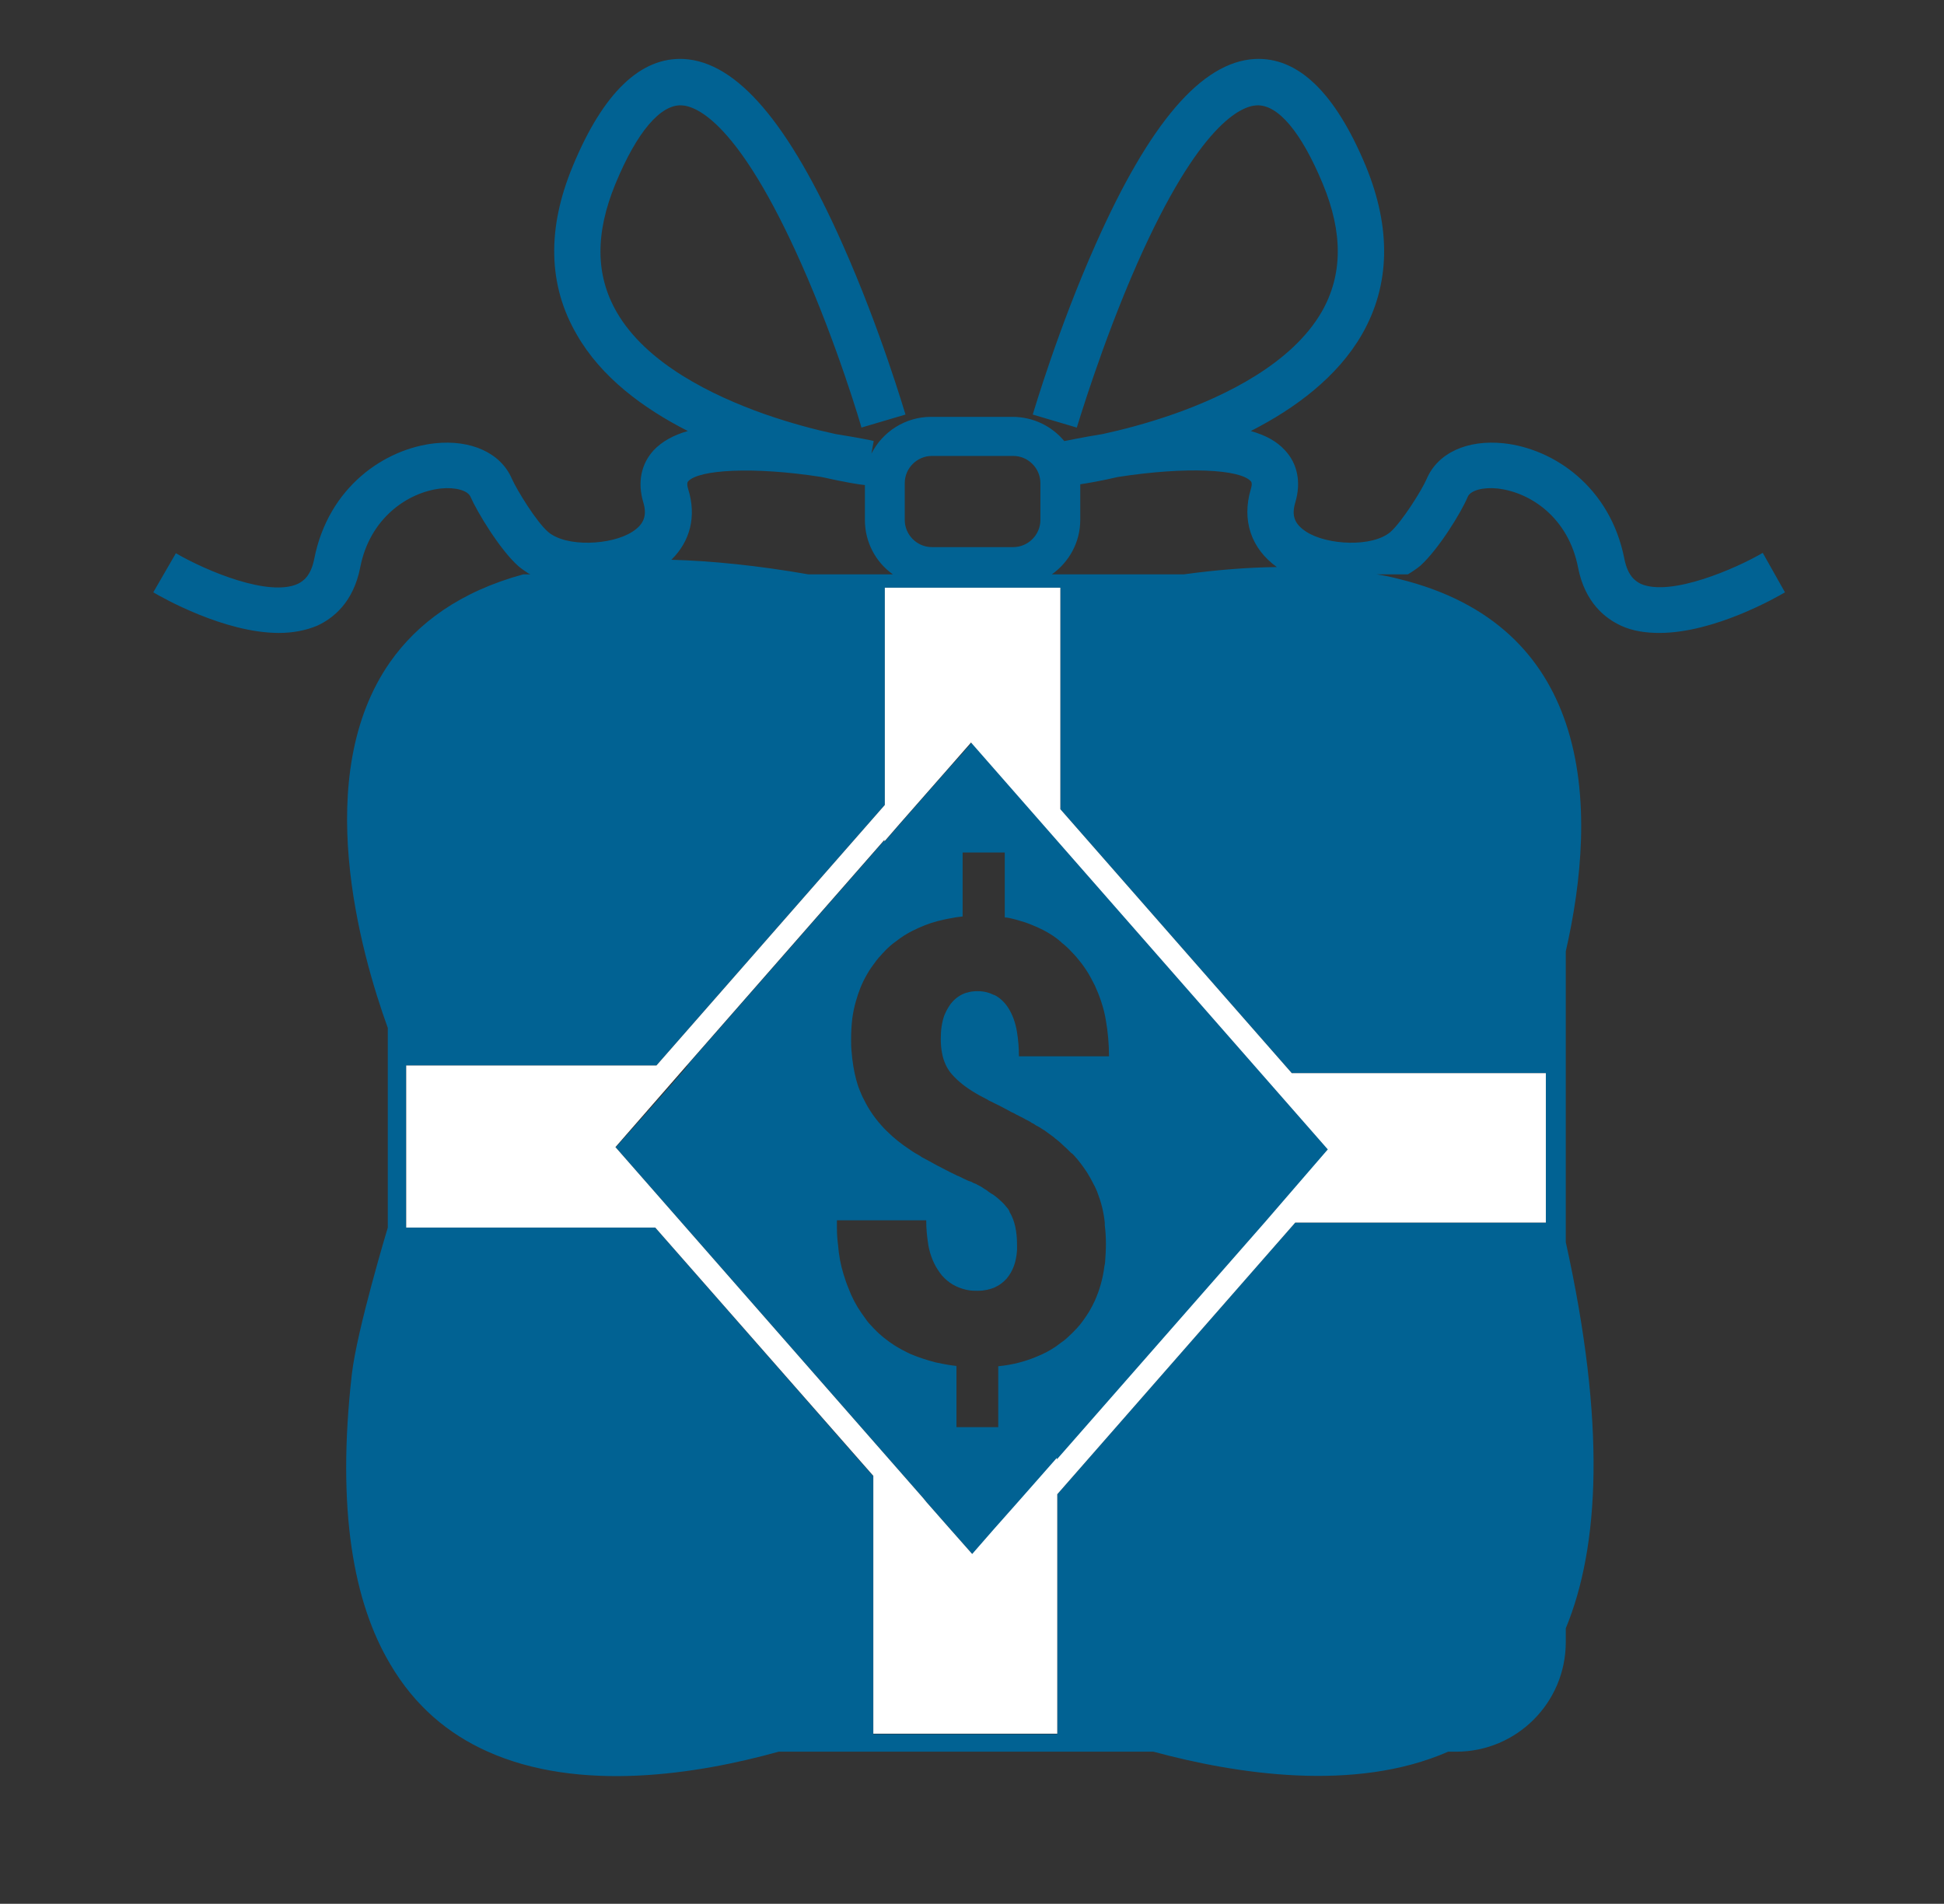 <?xml version="1.0" encoding="utf-8"?>
<!-- Generator: Adobe Illustrator 19.1.0, SVG Export Plug-In . SVG Version: 6.00 Build 0)  -->
<!DOCTYPE svg PUBLIC "-//W3C//DTD SVG 1.1//EN" "http://www.w3.org/Graphics/SVG/1.1/DTD/svg11.dtd">
<svg version="1.1" xmlns="http://www.w3.org/2000/svg" xmlns:xlink="http://www.w3.org/1999/xlink" x="0px" y="0px" width="507.3px"
	 height="496.9px" viewBox="0 0 507.3 496.9" style="enable-background:new 0 0 507.3 496.9;" xml:space="preserve">
<rect x="0" y="0" width="507.3" height="496.9" fill="#333333" stroke="none"/>
<style type="text/css">
	.st0{fill:#016293;}
	.st1{fill:#9CBDD8;}
	.st2{fill:#9BD7D8;}
	.st3{fill:#016293;stroke:#016293;stroke-width:2.041;stroke-miterlimit:10;}
	.st4{fill:#FFFFFF;}
	.st5{fill:#231F20;}
	.st6{fill:#FFFFFF;stroke:#016293;stroke-width:1.017;stroke-miterlimit:10;}
	.st7{fill:#FFFFFF;stroke:#016293;stroke-width:1.018;stroke-miterlimit:10;}
	.st8{fill:#FFFFFF;stroke:#016293;stroke-width:1.021;stroke-miterlimit:10;}
	.st9{fill:#016293;stroke:#FFFFFF;stroke-width:2;stroke-miterlimit:10;}
	.st10{fill:#016293;stroke:#FFFFFF;stroke-miterlimit:10;}
	.st11{fill:#FFFFFF;stroke:#016293;stroke-width:5.018;stroke-miterlimit:10;}
	.st12{fill:none;stroke:#016293;stroke-width:3;stroke-miterlimit:10;}
	.st13{fill:#FFFFFF;stroke:#016293;stroke-width:3;stroke-miterlimit:10;}
	.st14{fill:#FFFFFF;stroke:#231F20;stroke-miterlimit:10;}
	.st15{fill:none;stroke:#231F20;stroke-miterlimit:10;}
	.st16{display:none;}
	.st17{display:inline;fill:#F26F6A;}
	.st18{fill:none;stroke:#9CBDD8;stroke-width:5.882;stroke-miterlimit:10;}
	.st19{fill:#FFFFFF;stroke:#9CBDD8;stroke-width:5.882;stroke-miterlimit:10;}
	.st20{fill:#9CBDD8;stroke:#FFFFFF;stroke-width:5.882;stroke-miterlimit:10;}
	.st21{clip-path:url(#SVGID_2_);fill:#231F20;}
	.st22{clip-path:url(#SVGID_2_);fill:#046293;}
	.st23{clip-path:url(#SVGID_2_);fill:#9CBDD9;}
	.st24{clip-path:url(#SVGID_2_);fill:#9CD8D9;}
	.st25{clip-path:url(#SVGID_2_);fill:#FFFFFF;}
	.st26{clip-path:url(#SVGID_2_);}
	.st27{fill:#BDC4C9;}
	.st28{clip-path:url(#SVGID_2_);fill:none;stroke:#FFFFFF;stroke-width:0.809;stroke-miterlimit:10;}
	.st29{clip-path:url(#SVGID_2_);fill:none;stroke:#FFFFFF;stroke-width:0.453;stroke-miterlimit:10;}
	.st30{clip-path:url(#SVGID_2_);fill:none;stroke:#FFFFFF;stroke-width:0.535;stroke-miterlimit:10;}
	.st31{fill:#9CD8D9;}
	.st32{clip-path:url(#SVGID_4_);}
	.st33{clip-path:url(#SVGID_4_);fill:none;stroke:#231F20;stroke-width:0.689;stroke-miterlimit:10;}
	.st34{clip-path:url(#SVGID_4_);fill:none;stroke:#231F20;stroke-width:0.506;stroke-miterlimit:10;}
	.st35{fill:#066393;}
	.st36{fill:#9BD7D8;stroke:#016293;stroke-width:18.681;stroke-miterlimit:10;}
	.st37{fill:#076393;}
	.st38{fill:none;stroke:#076393;stroke-width:3.504;stroke-miterlimit:10;}
	.st39{fill:#FFFFFF;stroke:#076393;stroke-width:3.504;stroke-miterlimit:10;}
	.st40{fill:#076393;stroke:#FFFFFF;stroke-width:3.504;stroke-miterlimit:10;}
</style>
<g id="Layer_1">
</g>
<g id="Logo">
	<g>
		<g id="XMLID_4_">
			<g>
				<g>
					<path class="st4" d="M264.2,318.8L264.2,318.8L264.2,318.8C264.2,318.8,264.2,318.8,264.2,318.8z"/>
				</g>
			</g>
			<g>
				<g>
					<path class="st0" d="M263.4,344.9l0,0.2l-0.1-0.5C263.3,344.8,263.4,344.8,263.4,344.9z"/>
				</g>
			</g>
			<g>
				<g>
					<path class="st4" d="M257.6,315.6l-0.2-0.3c0.1,0,0.1,0.1,0.2,0.1v0L257.6,315.6z"/>
				</g>
			</g>
		</g>
	</g>
	<g>
		<path class="st0" d="M359.4,178.6c2,0.4,3.9,0.8,5.8,1.2c0.9-0.4,1.7-0.8,2.5-1.2H359.4z"/>
	</g>
	<g>
		<path class="st0" d="M138.4,178.6h-1.8c0.4-0.1,0.8-0.2,1.2-0.3C138.1,178.4,138.2,178.5,138.4,178.6z"/>
	</g>
	<g>
		<g>
			<g>
				<path class="st0" d="M281.9,135.7v-9.3c2-0.3,5.5-0.9,9.8-1.9c18-2.8,31.9-2,34.7,1.1c0.1,0.1,0.5,0.5,0,2.1
					c-2.4,8.1,0.1,15.5,6.8,20.3c-7.4,0.1-15.5,0.7-24.2,1.9h-34.5C279,146.7,281.9,141.5,281.9,135.7z M236.1,126.1
					c0-3.9,3.2-7.1,7.1-7.1h21.2c3.9,0,7.1,3.2,7.1,7.1v9.6c0,3.9-3.2,7.1-7.1,7.1h-21.2c-3.9,0-7.1-3.2-7.1-7.1V126.1z
					 M179.6,127.7c-0.5-1.6-0.1-2,0-2.1c2.8-3,16.8-3.9,34.8-1.1c5.8,1.3,9.9,2,11.3,2.1v9.1c0,5.9,2.9,11.1,7.3,14.2h-22.1
					c-13.2-2.3-25.1-3.5-35.7-3.8C180.1,141.3,181.8,134.8,179.6,127.7z M253.5,193.9l-5.7,6.5l-5.8,6.6l-7.2,8.2l-3.9,4.5v-0.4
					l-51.6,58.9h0.2l-4.6,5.3l-9.9,11.2l-4.3,4.8l80.3,91.6l0.9,1.1l5.8,6.6l6.1,6.9l5.5-6.3l7-7.9l9.6-10.9v0.4l54.2-61.8h-0.1
					l2.8-3.2l5.3-6l7.3-8.3l1.3-1.5L253.5,193.9z M289.3,275.7h-23.5c0-2.4-0.2-4.5-0.5-6.4c-0.4-2.5-1.2-4.6-2.2-6.2
					c-1-1.6-2.2-2.7-3.6-3.4c0,0-0.1,0-0.1,0c-1.2-0.6-2.6-1-4.2-1c-1.1,0-2,0.1-2.9,0.4c-0.1,0-0.1,0-0.1,0c-1.6,0.5-3,1.5-4.1,2.9
					c-0.5,0.7-1,1.5-1.4,2.4c-0.1,0.2-0.2,0.5-0.3,0.7c-0.6,1.7-0.9,3.7-0.9,6c0,1.3,0.1,2.5,0.3,3.6c0.4,2.3,1.3,4.2,2.6,5.7
					c1.5,1.7,3.6,3.4,6.4,5v0c0.8,0.5,1.7,0.9,2.6,1.4c0.1,0,0.1,0.1,0.2,0.1v0c0,0,0.1,0,0.1,0.1c0.5,0.3,1.1,0.5,1.6,0.8
					c0.8,0.4,1.5,0.7,2.2,1.1c0.5,0.3,1,0.5,1.5,0.8c0.4,0.2,0.7,0.4,1.1,0.6c0,0,0,0,0.1,0c0.3,0.2,0.6,0.3,0.9,0.5
					c0.1,0.1,0.3,0.1,0.4,0.2c0.3,0.1,0.5,0.3,0.8,0.4c0.1,0.1,0.3,0.1,0.4,0.2c0.3,0.2,0.6,0.3,0.9,0.5c0.1,0.1,0.3,0.1,0.4,0.2
					c0.4,0.2,0.8,0.4,1.2,0.7v0c0.1,0.1,0.3,0.1,0.4,0.2c0.1,0.1,0.2,0.1,0.3,0.2c0.1,0.1,0.2,0.1,0.3,0.2v0
					c0.4,0.2,0.7,0.4,1.1,0.6c0.2,0.1,0.4,0.3,0.6,0.4c0.4,0.2,0.8,0.5,1.2,0.8c0.5,0.4,1,0.7,1.5,1.1c0.2,0.1,0.4,0.3,0.6,0.5
					c0.7,0.5,1.4,1.1,2,1.7c0.7,0.6,1.4,1.3,2.1,2c0.1,0.1,0.2,0.2,0.4,0.3c0.2,0.2,0.4,0.4,0.6,0.6c1.2,1.3,2.3,2.8,3.3,4.3
					c0.7,1.1,1.3,2.2,1.9,3.4c0.3,0.5,0.5,1.1,0.8,1.7l0.1,0.3c0.9,2.3,1.6,4.9,1.9,7.8c0,0,0,0.1,0,0.1c0,0.2,0,0.4,0,0.6
					c0.2,1.5,0.3,3.2,0.3,4.9c0,1.5-0.1,3.1-0.2,4.5c0,0.4-0.1,0.9-0.2,1.3c-0.4,3.3-1.3,6.3-2.5,9c-0.4,0.9-0.9,1.8-1.4,2.7
					c-1,1.6-2,3.1-3.3,4.5c-0.6,0.6-1.1,1.2-1.8,1.8c-0.7,0.7-1.5,1.4-2.4,2c-0.4,0.3-0.8,0.6-1.2,0.9c-1.6,1.1-3.3,2-5.1,2.7
					c-1.4,0.6-2.9,1.1-4.4,1.5c-1.8,0.5-3.7,0.8-5.6,1v15.9h-11v-16c-0.3,0-0.6-0.1-0.9-0.1c-1.5-0.2-3-0.5-4.4-0.8
					c-2.3-0.6-4.5-1.3-6.6-2.2c-1.5-0.7-2.8-1.4-4.1-2.2c-2-1.3-3.8-2.7-5.4-4.4c-0.1-0.1-0.2-0.2-0.3-0.3c-0.5-0.6-1.1-1.1-1.6-1.8
					c-0.5-0.7-1-1.4-1.5-2.1c-1.4-2-2.5-4.1-3.4-6.5c-0.5-1.2-0.9-2.4-1.3-3.7c-0.7-2.3-1.2-4.8-1.4-7.5c-0.2-1.5-0.3-3-0.3-4.5
					c0,0,0,0,0,0c0-0.7,0-1.4,0-2h23.4c0,2.3,0.2,4.3,0.5,6.2c0,0,0,0.1,0,0.1c0.5,3,1.6,5.5,3,7.4c0.1,0.1,0.2,0.3,0.3,0.4
					c0.1,0.1,0.2,0.3,0.3,0.4c0,0,0,0,0,0c1.6,1.8,3.6,3,6.1,3.6c0.2,0,0.4,0.1,0.5,0.1c0.9,0.2,1.8,0.2,2.7,0.2
					c1.5,0,2.9-0.3,4.2-0.8c0.1-0.1,0.3-0.1,0.4-0.2c1.1-0.5,2.1-1.3,2.9-2.2c1.6-1.9,2.5-4.3,2.7-7.4c0,0,0,0,0,0
					c0-0.5,0-0.9,0-1.4c0-3.5-0.6-6.3-1.9-8.5l0,0.2l-0.1-0.5c0,0,0,0,0,0c-0.2-0.4-0.4-0.7-0.7-1c-0.4-0.5-0.9-1.1-1.5-1.6
					c-0.5-0.5-1.1-1-1.8-1.5c-0.1-0.1-0.3-0.2-0.5-0.3c-0.5-0.3-0.9-0.6-1.4-1c-0.4-0.2-0.7-0.4-1.1-0.7c-0.3-0.2-0.7-0.4-1.1-0.6
					c-0.3-0.2-0.7-0.4-1.1-0.5c-0.3-0.2-0.7-0.4-1.1-0.5c-0.1,0-0.2-0.1-0.3-0.1c-0.9-0.4-1.7-0.8-2.5-1.2c-0.2-0.1-0.4-0.1-0.5-0.2
					c-1-0.5-1.9-0.9-2.8-1.4c-0.1,0-0.2-0.1-0.2-0.1h0c-1.6-0.8-3.1-1.6-4.5-2.4c-0.6-0.3-1.1-0.6-1.7-0.9c-0.1-0.1-0.3-0.2-0.4-0.3
					c-0.9-0.5-1.8-1-2.6-1.6h0c-2.3-1.5-4.3-3.1-6.1-4.9c0,0,0,0,0,0c-0.1-0.1-0.3-0.3-0.4-0.4l-0.3-0.3c-2.2-2.3-4-4.8-5.4-7.7
					c-0.4-0.7-0.7-1.5-1-2.2l0,0c-0.8-1.9-1.3-4-1.7-6.3c-0.1-0.7-0.2-1.4-0.3-2.1c-0.1-0.7-0.1-1.4-0.2-2.1c-0.1-1-0.1-2-0.1-3
					c0-1.8,0.1-3.6,0.3-5.3c0.2-1.5,0.5-3,0.9-4.4c0.7-2.5,1.6-4.9,2.9-7.1c0.7-1.3,1.6-2.5,2.5-3.7c0.4-0.5,0.8-1,1.3-1.5
					c0.3-0.4,0.7-0.7,1-1.1c0.9-0.9,1.8-1.7,2.8-2.4c1.4-1.1,2.8-2,4.4-2.8v0c2-1,4.2-1.9,6.5-2.5c1.2-0.3,2.5-0.6,3.8-0.8
					c0.9-0.2,1.8-0.3,2.7-0.4v-16.7h11.1v17c1.5,0.2,2.9,0.6,4.2,1c1.5,0.4,2.9,1,4.3,1.6c2.2,1,4.3,2.2,6.1,3.8
					c0.1,0,0.1,0.1,0.2,0.2c0.9,0.7,1.8,1.5,2.7,2.5c0.9,0.9,1.7,1.9,2.5,2.9c0.9,1.2,1.7,2.4,2.4,3.7c0.4,0.7,0.7,1.4,1.1,2.1
					c1.2,2.6,2.2,5.5,2.8,8.5c0.1,0.4,0.1,0.7,0.2,1.1c0.5,2.9,0.8,6,0.8,9.2V275.7z M253.5,193.9l-5.7,6.5l-5.8,6.6l-7.2,8.2
					l-3.9,4.5v-0.4l-51.6,58.9h0.2l-4.6,5.3l-9.9,11.2l-4.3,4.8l80.3,91.6l0.9,1.1l5.8,6.6l6.1,6.9l5.5-6.3l7-7.9l9.6-10.9v0.4
					l54.2-61.8h-0.1l2.8-3.2l5.3-6l7.3-8.3l1.3-1.5L253.5,193.9z M289.3,275.7h-23.5c0-2.4-0.2-4.5-0.5-6.4
					c-0.4-2.5-1.2-4.6-2.2-6.2c-1-1.6-2.2-2.7-3.6-3.4c0,0-0.1,0-0.1,0c-1.2-0.6-2.6-1-4.2-1c-1.1,0-2,0.1-2.9,0.4
					c-0.1,0-0.1,0-0.1,0c-1.6,0.5-3,1.5-4.1,2.9c-0.5,0.7-1,1.5-1.4,2.4c-0.1,0.2-0.2,0.5-0.3,0.7c-0.6,1.7-0.9,3.7-0.9,6
					c0,1.3,0.1,2.5,0.3,3.6c0.4,2.3,1.3,4.2,2.6,5.7c1.5,1.7,3.6,3.4,6.4,5v0c0.8,0.5,1.7,0.9,2.6,1.4c0.1,0,0.1,0.1,0.2,0.1v0
					c0,0,0.1,0,0.1,0.1c0.5,0.3,1.1,0.5,1.6,0.8c0.8,0.4,1.5,0.7,2.2,1.1c0.5,0.3,1,0.5,1.5,0.8c0.4,0.2,0.7,0.4,1.1,0.6
					c0,0,0,0,0.1,0c0.3,0.2,0.6,0.3,0.9,0.5c0.1,0.1,0.3,0.1,0.4,0.2c0.3,0.1,0.5,0.3,0.8,0.4c0.1,0.1,0.3,0.1,0.4,0.2
					c0.3,0.2,0.6,0.3,0.9,0.5c0.1,0.1,0.3,0.1,0.4,0.2c0.4,0.2,0.8,0.4,1.2,0.7v0c0.1,0.1,0.3,0.1,0.4,0.2c0.1,0.1,0.2,0.1,0.3,0.2
					c0.1,0.1,0.2,0.1,0.3,0.2v0c0.4,0.2,0.7,0.4,1.1,0.6c0.2,0.1,0.4,0.3,0.6,0.4c0.4,0.2,0.8,0.5,1.2,0.8c0.5,0.4,1,0.7,1.5,1.1
					c0.2,0.1,0.4,0.3,0.6,0.5c0.7,0.5,1.4,1.1,2,1.7c0.7,0.6,1.4,1.3,2.1,2c0.1,0.1,0.2,0.2,0.4,0.3c0.2,0.2,0.4,0.4,0.6,0.6
					c1.2,1.3,2.3,2.8,3.3,4.3c0.7,1.1,1.3,2.2,1.9,3.4c0.3,0.5,0.5,1.1,0.8,1.7l0.1,0.3c0.9,2.3,1.6,4.9,1.9,7.8c0,0,0,0.1,0,0.1
					c0,0.2,0,0.4,0,0.6c0.2,1.5,0.3,3.2,0.3,4.9c0,1.5-0.1,3.1-0.2,4.5c0,0.4-0.1,0.9-0.2,1.3c-0.4,3.3-1.3,6.3-2.5,9
					c-0.4,0.9-0.9,1.8-1.4,2.7c-1,1.6-2,3.1-3.3,4.5c-0.6,0.6-1.1,1.2-1.8,1.8c-0.7,0.7-1.5,1.4-2.4,2c-0.4,0.3-0.8,0.6-1.2,0.9
					c-1.6,1.1-3.3,2-5.1,2.7c-1.4,0.6-2.9,1.1-4.4,1.5c-1.8,0.5-3.7,0.8-5.6,1v15.9h-11v-16c-0.3,0-0.6-0.1-0.9-0.1
					c-1.5-0.2-3-0.5-4.4-0.8c-2.3-0.6-4.5-1.3-6.6-2.2c-1.5-0.7-2.8-1.4-4.1-2.2c-2-1.3-3.8-2.7-5.4-4.4c-0.1-0.1-0.2-0.2-0.3-0.3
					c-0.5-0.6-1.1-1.1-1.6-1.8c-0.5-0.7-1-1.4-1.5-2.1c-1.4-2-2.5-4.1-3.4-6.5c-0.5-1.2-0.9-2.4-1.3-3.7c-0.7-2.3-1.2-4.8-1.4-7.5
					c-0.2-1.5-0.3-3-0.3-4.5c0,0,0,0,0,0c0-0.7,0-1.4,0-2h23.4c0,2.3,0.2,4.3,0.5,6.2c0,0,0,0.1,0,0.1c0.5,3,1.6,5.5,3,7.4
					c0.1,0.1,0.2,0.3,0.3,0.4c0.1,0.1,0.2,0.3,0.3,0.4c0,0,0,0,0,0c1.6,1.8,3.6,3,6.1,3.6c0.2,0,0.4,0.1,0.5,0.1
					c0.9,0.2,1.8,0.2,2.7,0.2c1.5,0,2.9-0.3,4.2-0.8c0.1-0.1,0.3-0.1,0.4-0.2c1.1-0.5,2.1-1.3,2.9-2.2c1.6-1.9,2.5-4.3,2.7-7.4
					c0,0,0,0,0,0c0-0.5,0-0.9,0-1.4c0-3.5-0.6-6.3-1.9-8.5l0,0.2l-0.1-0.5c0,0,0,0,0,0c-0.2-0.4-0.4-0.7-0.7-1
					c-0.4-0.5-0.9-1.1-1.5-1.6c-0.5-0.5-1.1-1-1.8-1.5c-0.1-0.1-0.3-0.2-0.5-0.3c-0.5-0.3-0.9-0.6-1.4-1c-0.4-0.2-0.7-0.4-1.1-0.7
					c-0.3-0.2-0.7-0.4-1.1-0.6c-0.3-0.2-0.7-0.4-1.1-0.5c-0.3-0.2-0.7-0.4-1.1-0.5c-0.1,0-0.2-0.1-0.3-0.1c-0.9-0.4-1.7-0.8-2.5-1.2
					c-0.2-0.1-0.4-0.1-0.5-0.2c-1-0.5-1.9-0.9-2.8-1.4c-0.1,0-0.2-0.1-0.2-0.1h0c-1.6-0.8-3.1-1.6-4.5-2.4c-0.6-0.3-1.1-0.6-1.7-0.9
					c-0.1-0.1-0.3-0.2-0.4-0.3c-0.9-0.5-1.8-1-2.6-1.6h0c-2.3-1.5-4.3-3.1-6.1-4.9c0,0,0,0,0,0c-0.1-0.1-0.3-0.3-0.4-0.4l-0.3-0.3
					c-2.2-2.3-4-4.8-5.4-7.7c-0.4-0.7-0.7-1.5-1-2.2l0,0c-0.8-1.9-1.3-4-1.7-6.3c-0.1-0.7-0.2-1.4-0.3-2.1c-0.1-0.7-0.1-1.4-0.2-2.1
					c-0.1-1-0.1-2-0.1-3c0-1.8,0.1-3.6,0.3-5.3c0.2-1.5,0.5-3,0.9-4.4c0.7-2.5,1.6-4.9,2.9-7.1c0.7-1.3,1.6-2.5,2.5-3.7
					c0.4-0.5,0.8-1,1.3-1.5c0.3-0.4,0.7-0.7,1-1.1c0.9-0.9,1.8-1.7,2.8-2.4c1.4-1.1,2.8-2,4.4-2.8v0c2-1,4.2-1.9,6.5-2.5
					c1.2-0.3,2.5-0.6,3.8-0.8c0.9-0.2,1.8-0.3,2.7-0.4v-16.7h11.1v17c1.5,0.2,2.9,0.6,4.2,1c1.5,0.4,2.9,1,4.3,1.6
					c2.2,1,4.3,2.2,6.1,3.8c0.1,0,0.1,0.1,0.2,0.2c0.9,0.7,1.8,1.5,2.7,2.5c0.9,0.9,1.7,1.9,2.5,2.9c0.9,1.2,1.7,2.4,2.4,3.7
					c0.4,0.7,0.7,1.4,1.1,2.1c1.2,2.6,2.2,5.5,2.8,8.5c0.1,0.4,0.1,0.7,0.2,1.1c0.5,2.9,0.8,6,0.8,9.2V275.7z M253.5,193.9l-5.7,6.5
					l-5.8,6.6l-7.2,8.2l-3.9,4.5v-0.4l-51.6,58.9h0.2l-4.6,5.3l-9.9,11.2l-4.3,4.8l80.3,91.6l0.9,1.1l5.8,6.6l6.1,6.9l5.5-6.3l7-7.9
					l9.6-10.9v0.4l54.2-61.8h-0.1l2.8-3.2l5.3-6l7.3-8.3l1.3-1.5L253.5,193.9z M289.3,275.7h-23.5c0-2.4-0.2-4.5-0.5-6.4
					c-0.4-2.5-1.2-4.6-2.2-6.2c-1-1.6-2.2-2.7-3.6-3.4c0,0-0.1,0-0.1,0c-1.2-0.6-2.6-1-4.2-1c-1.1,0-2,0.1-2.9,0.4
					c-0.1,0-0.1,0-0.1,0c-1.6,0.5-3,1.5-4.1,2.9c-0.5,0.7-1,1.5-1.4,2.4c-0.1,0.2-0.2,0.5-0.3,0.7c-0.6,1.7-0.9,3.7-0.9,6
					c0,1.3,0.1,2.5,0.3,3.6c0.4,2.3,1.3,4.2,2.6,5.7c1.5,1.7,3.6,3.4,6.4,5v0c0.8,0.5,1.7,0.9,2.6,1.4c0.1,0,0.1,0.1,0.2,0.1v0
					c0,0,0.1,0,0.1,0.1c0.5,0.3,1.1,0.5,1.6,0.8c0.8,0.4,1.5,0.7,2.2,1.1c0.5,0.3,1,0.5,1.5,0.8c0.4,0.2,0.7,0.4,1.1,0.6
					c0,0,0,0,0.1,0c0.3,0.2,0.6,0.3,0.9,0.5c0.1,0.1,0.3,0.1,0.4,0.2c0.3,0.1,0.5,0.3,0.8,0.4c0.1,0.1,0.3,0.1,0.4,0.2
					c0.3,0.2,0.6,0.3,0.9,0.5c0.1,0.1,0.3,0.1,0.4,0.2c0.4,0.2,0.8,0.4,1.2,0.7v0c0.1,0.1,0.3,0.1,0.4,0.2c0.1,0.1,0.2,0.1,0.3,0.2
					c0.1,0.1,0.2,0.1,0.3,0.2v0c0.4,0.2,0.7,0.4,1.1,0.6c0.2,0.1,0.4,0.3,0.6,0.4c0.4,0.2,0.8,0.5,1.2,0.8c0.5,0.4,1,0.7,1.5,1.1
					c0.2,0.1,0.4,0.3,0.6,0.5c0.7,0.5,1.4,1.1,2,1.7c0.7,0.6,1.4,1.3,2.1,2c0.1,0.1,0.2,0.2,0.4,0.3c0.2,0.2,0.4,0.4,0.6,0.6
					c1.2,1.3,2.3,2.8,3.3,4.3c0.7,1.1,1.3,2.2,1.9,3.4c0.3,0.5,0.5,1.1,0.8,1.7l0.1,0.3c0.9,2.3,1.6,4.9,1.9,7.8c0,0,0,0.1,0,0.1
					c0,0.2,0,0.4,0,0.6c0.2,1.5,0.3,3.2,0.3,4.9c0,1.5-0.1,3.1-0.2,4.5c0,0.4-0.1,0.9-0.2,1.3c-0.4,3.3-1.3,6.3-2.5,9
					c-0.4,0.9-0.9,1.8-1.4,2.7c-1,1.6-2,3.1-3.3,4.5c-0.6,0.6-1.1,1.2-1.8,1.8c-0.7,0.7-1.5,1.4-2.4,2c-0.4,0.3-0.8,0.6-1.2,0.9
					c-1.6,1.1-3.3,2-5.1,2.7c-1.4,0.6-2.9,1.1-4.4,1.5c-1.8,0.5-3.7,0.8-5.6,1v15.9h-11v-16c-0.3,0-0.6-0.1-0.9-0.1
					c-1.5-0.2-3-0.5-4.4-0.8c-2.3-0.6-4.5-1.3-6.6-2.2c-1.5-0.7-2.8-1.4-4.1-2.2c-2-1.3-3.8-2.7-5.4-4.4c-0.1-0.1-0.2-0.2-0.3-0.3
					c-0.5-0.6-1.1-1.1-1.6-1.8c-0.5-0.7-1-1.4-1.5-2.1c-1.4-2-2.5-4.1-3.4-6.5c-0.5-1.2-0.9-2.4-1.3-3.7c-0.7-2.3-1.2-4.8-1.4-7.5
					c-0.2-1.5-0.3-3-0.3-4.5c0,0,0,0,0,0c0-0.7,0-1.4,0-2h23.4c0,2.3,0.2,4.3,0.5,6.2c0,0,0,0.1,0,0.1c0.5,3,1.6,5.5,3,7.4
					c0.1,0.1,0.2,0.3,0.3,0.4c0.1,0.1,0.2,0.3,0.3,0.4c0,0,0,0,0,0c1.6,1.8,3.6,3,6.1,3.6c0.2,0,0.4,0.1,0.5,0.1
					c0.9,0.2,1.8,0.2,2.7,0.2c1.5,0,2.9-0.3,4.2-0.8c0.1-0.1,0.3-0.1,0.4-0.2c1.1-0.5,2.1-1.3,2.9-2.2c1.6-1.9,2.5-4.3,2.7-7.4
					c0,0,0,0,0,0c0-0.5,0-0.9,0-1.4c0-3.5-0.6-6.3-1.9-8.5l0,0.2l-0.1-0.5c0,0,0,0,0,0c-0.2-0.4-0.4-0.7-0.7-1
					c-0.4-0.5-0.9-1.1-1.5-1.6c-0.5-0.5-1.1-1-1.8-1.5c-0.1-0.1-0.3-0.2-0.5-0.3c-0.5-0.3-0.9-0.6-1.4-1c-0.4-0.2-0.7-0.4-1.1-0.7
					c-0.3-0.2-0.7-0.4-1.1-0.6c-0.3-0.2-0.7-0.4-1.1-0.5c-0.3-0.2-0.7-0.4-1.1-0.5c-0.1,0-0.2-0.1-0.3-0.1c-0.9-0.4-1.7-0.8-2.5-1.2
					c-0.2-0.1-0.4-0.1-0.5-0.2c-1-0.5-1.9-0.9-2.8-1.4c-0.1,0-0.2-0.1-0.2-0.1h0c-1.6-0.8-3.1-1.6-4.5-2.4c-0.6-0.3-1.1-0.6-1.7-0.9
					c-0.1-0.1-0.3-0.2-0.4-0.3c-0.9-0.5-1.8-1-2.6-1.6h0c-2.3-1.5-4.3-3.1-6.1-4.9c0,0,0,0,0,0c-0.1-0.1-0.3-0.3-0.4-0.4l-0.3-0.3
					c-2.2-2.3-4-4.8-5.4-7.7c-0.4-0.7-0.7-1.5-1-2.2l0,0c-0.8-1.9-1.3-4-1.7-6.3c-0.1-0.7-0.2-1.4-0.3-2.1c-0.1-0.7-0.1-1.4-0.2-2.1
					c-0.1-1-0.1-2-0.1-3c0-1.8,0.1-3.6,0.3-5.3c0.2-1.5,0.5-3,0.9-4.4c0.7-2.5,1.6-4.9,2.9-7.1c0.7-1.3,1.6-2.5,2.5-3.7
					c0.4-0.5,0.8-1,1.3-1.5c0.3-0.4,0.7-0.7,1-1.1c0.9-0.9,1.8-1.7,2.8-2.4c1.4-1.1,2.8-2,4.4-2.8v0c2-1,4.2-1.9,6.5-2.5
					c1.2-0.3,2.5-0.6,3.8-0.8c0.9-0.2,1.8-0.3,2.7-0.4v-16.7h11.1v17c1.5,0.2,2.9,0.6,4.2,1c1.5,0.4,2.9,1,4.3,1.6
					c2.2,1,4.3,2.2,6.1,3.8c0.1,0,0.1,0.1,0.2,0.2c0.9,0.7,1.8,1.5,2.7,2.5c0.9,0.9,1.7,1.9,2.5,2.9c0.9,1.2,1.7,2.4,2.4,3.7
					c0.4,0.7,0.7,1.4,1.1,2.1c1.2,2.6,2.2,5.5,2.8,8.5c0.1,0.4,0.1,0.7,0.2,1.1c0.5,2.9,0.8,6,0.8,9.2V275.7z M253.5,193.9l-5.7,6.5
					l-5.8,6.6l-7.2,8.2l-3.9,4.5v-0.4l-51.6,58.9h0.2l-4.6,5.3l-9.9,11.2l-4.3,4.8l80.3,91.6l0.9,1.1l5.8,6.6l6.1,6.9l5.5-6.3l7-7.9
					l9.6-10.9v0.4l54.2-61.8h-0.1l2.8-3.2l5.3-6l7.3-8.3l1.3-1.5L253.5,193.9z M289.3,275.7h-23.5c0-2.4-0.2-4.5-0.5-6.4
					c-0.4-2.5-1.2-4.6-2.2-6.2c-1-1.6-2.2-2.7-3.6-3.4c0,0-0.1,0-0.1,0c-1.2-0.6-2.6-1-4.2-1c-1.1,0-2,0.1-2.9,0.4
					c-0.1,0-0.1,0-0.1,0c-1.6,0.5-3,1.5-4.1,2.9c-0.5,0.7-1,1.5-1.4,2.4c-0.1,0.2-0.2,0.5-0.3,0.7c-0.6,1.7-0.9,3.7-0.9,6
					c0,1.3,0.1,2.5,0.3,3.6c0.4,2.3,1.3,4.2,2.6,5.7c1.5,1.7,3.6,3.4,6.4,5v0c0.8,0.5,1.7,0.9,2.6,1.4c0.1,0,0.1,0.1,0.2,0.1v0
					c0,0,0.1,0,0.1,0.1c0.5,0.3,1.1,0.5,1.6,0.8c0.8,0.4,1.5,0.7,2.2,1.1c0.5,0.3,1,0.5,1.5,0.8c0.4,0.2,0.7,0.4,1.1,0.6
					c0,0,0,0,0.1,0c0.3,0.2,0.6,0.3,0.9,0.5c0.1,0.1,0.3,0.1,0.4,0.2c0.3,0.1,0.5,0.3,0.8,0.4c0.1,0.1,0.3,0.1,0.4,0.2
					c0.3,0.2,0.6,0.3,0.9,0.5c0.1,0.1,0.3,0.1,0.4,0.2c0.4,0.2,0.8,0.4,1.2,0.7v0c0.1,0.1,0.3,0.1,0.4,0.2c0.1,0.1,0.2,0.1,0.3,0.2
					c0.1,0.1,0.2,0.1,0.3,0.2v0c0.4,0.2,0.7,0.4,1.1,0.6c0.2,0.1,0.4,0.3,0.6,0.4c0.4,0.2,0.8,0.5,1.2,0.8c0.5,0.4,1,0.7,1.5,1.1
					c0.2,0.1,0.4,0.3,0.6,0.5c0.7,0.5,1.4,1.1,2,1.7c0.7,0.6,1.4,1.3,2.1,2c0.1,0.1,0.2,0.2,0.4,0.3c0.2,0.2,0.4,0.4,0.6,0.6
					c1.2,1.3,2.3,2.8,3.3,4.3c0.7,1.1,1.3,2.2,1.9,3.4c0.3,0.5,0.5,1.1,0.8,1.7l0.1,0.3c0.9,2.3,1.6,4.9,1.9,7.8c0,0,0,0.1,0,0.1
					c0,0.2,0,0.4,0,0.6c0.2,1.5,0.3,3.2,0.3,4.9c0,1.5-0.1,3.1-0.2,4.5c0,0.4-0.1,0.9-0.2,1.3c-0.4,3.3-1.3,6.3-2.5,9
					c-0.4,0.9-0.9,1.8-1.4,2.7c-1,1.6-2,3.1-3.3,4.5c-0.6,0.6-1.1,1.2-1.8,1.8c-0.7,0.7-1.5,1.4-2.4,2c-0.4,0.3-0.8,0.6-1.2,0.9
					c-1.6,1.1-3.3,2-5.1,2.7c-1.4,0.6-2.9,1.1-4.4,1.5c-1.8,0.5-3.7,0.8-5.6,1v15.9h-11v-16c-0.3,0-0.6-0.1-0.9-0.1
					c-1.5-0.2-3-0.5-4.4-0.8c-2.3-0.6-4.5-1.3-6.6-2.2c-1.5-0.7-2.8-1.4-4.1-2.2c-2-1.3-3.8-2.7-5.4-4.4c-0.1-0.1-0.2-0.2-0.3-0.3
					c-0.5-0.6-1.1-1.1-1.6-1.8c-0.5-0.7-1-1.4-1.5-2.1c-1.4-2-2.5-4.1-3.4-6.5c-0.5-1.2-0.9-2.4-1.3-3.7c-0.7-2.3-1.2-4.8-1.4-7.5
					c-0.2-1.5-0.3-3-0.3-4.5c0,0,0,0,0,0c0-0.7,0-1.4,0-2h23.4c0,2.3,0.2,4.3,0.5,6.2c0,0,0,0.1,0,0.1c0.5,3,1.6,5.5,3,7.4
					c0.1,0.1,0.2,0.3,0.3,0.4c0.1,0.1,0.2,0.3,0.3,0.4c0,0,0,0,0,0c1.6,1.8,3.6,3,6.1,3.6c0.2,0,0.4,0.1,0.5,0.1
					c0.9,0.2,1.8,0.2,2.7,0.2c1.5,0,2.9-0.3,4.2-0.8c0.1-0.1,0.3-0.1,0.4-0.2c1.1-0.5,2.1-1.3,2.9-2.2c1.6-1.9,2.5-4.3,2.7-7.4
					c0,0,0,0,0,0c0-0.5,0-0.9,0-1.4c0-3.5-0.6-6.3-1.9-8.5l0,0.2l-0.1-0.5c0,0,0,0,0,0c-0.2-0.4-0.4-0.7-0.7-1
					c-0.4-0.5-0.9-1.1-1.5-1.6c-0.5-0.5-1.1-1-1.8-1.5c-0.1-0.1-0.3-0.2-0.5-0.3c-0.5-0.3-0.9-0.6-1.4-1c-0.4-0.2-0.7-0.4-1.1-0.7
					c-0.3-0.2-0.7-0.4-1.1-0.6c-0.3-0.2-0.7-0.4-1.1-0.5c-0.3-0.2-0.7-0.4-1.1-0.5c-0.1,0-0.2-0.1-0.3-0.1c-0.9-0.4-1.7-0.8-2.5-1.2
					c-0.2-0.1-0.4-0.1-0.5-0.2c-1-0.5-1.9-0.9-2.8-1.4c-0.1,0-0.2-0.1-0.2-0.1h0c-1.6-0.8-3.1-1.6-4.5-2.4c-0.6-0.3-1.1-0.6-1.7-0.9
					c-0.1-0.1-0.3-0.2-0.4-0.3c-0.9-0.5-1.8-1-2.6-1.6h0c-2.3-1.5-4.3-3.1-6.1-4.9c0,0,0,0,0,0c-0.1-0.1-0.3-0.3-0.4-0.4l-0.3-0.3
					c-2.2-2.3-4-4.8-5.4-7.7c-0.4-0.7-0.7-1.5-1-2.2l0,0c-0.8-1.9-1.3-4-1.7-6.3c-0.1-0.7-0.2-1.4-0.3-2.1c-0.1-0.7-0.1-1.4-0.2-2.1
					c-0.1-1-0.1-2-0.1-3c0-1.8,0.1-3.6,0.3-5.3c0.2-1.5,0.5-3,0.9-4.4c0.7-2.5,1.6-4.9,2.9-7.1c0.7-1.3,1.6-2.5,2.5-3.7
					c0.4-0.5,0.8-1,1.3-1.5c0.3-0.4,0.7-0.7,1-1.1c0.9-0.9,1.8-1.7,2.8-2.4c1.4-1.1,2.8-2,4.4-2.8v0c2-1,4.2-1.9,6.5-2.5
					c1.2-0.3,2.5-0.6,3.8-0.8c0.9-0.2,1.8-0.3,2.7-0.4v-16.7h11.1v17c1.5,0.2,2.9,0.6,4.2,1c1.5,0.4,2.9,1,4.3,1.6
					c2.2,1,4.3,2.2,6.1,3.8c0.1,0,0.1,0.1,0.2,0.2c0.9,0.7,1.8,1.5,2.7,2.5c0.9,0.9,1.7,1.9,2.5,2.9c0.9,1.2,1.7,2.4,2.4,3.7
					c0.4,0.7,0.7,1.4,1.1,2.1c1.2,2.6,2.2,5.5,2.8,8.5c0.1,0.4,0.1,0.7,0.2,1.1c0.5,2.9,0.8,6,0.8,9.2V275.7z M460,144.3
					c-7,4.1-24,11.5-31.8,8.1c-1.4-0.7-3.4-2-4.3-6.5c-3.7-18.9-18.5-28.8-31.5-30.2c-9.5-1-17.2,2.5-20.1,9.3
					c-1.3,3-6.4,11.1-9.4,13.8c-4.7,4.1-16.6,3.5-22,0c-3.1-2-3.9-4.2-2.9-7.6c1.6-5.3,0.6-10.2-2.7-13.7c-2.1-2.3-5-3.9-8.9-5
					c11.6-5.9,22.6-14.1,29-25.2c7.4-12.9,7.7-27.7,1-44c-8-19.2-17.7-28.5-29-27.9c-13.8,0.8-27.4,16.6-41.5,48.4
					c-9.8,22-16.1,43.5-16.4,44.4l11.5,3.4c0.1-0.2,6.4-21.6,15.8-42.9c16.2-36.6,27.2-41,31.1-41.2c5.6-0.3,11.7,7,17.3,20.5
					c5.3,12.8,5.2,23.8-0.3,33.4c-7.8,13.5-25.1,21.9-38.4,26.6c-7.1,2.5-13.7,4.2-18.8,5.3c-5.7,0.9-9.6,1.8-9.9,1.8l0,0.1
					c-3.2-3.9-8.1-6.4-13.6-6.4h-21.2c-6.8,0-12.7,3.9-15.6,9.6l0.6-3.3c-0.3-0.1-4.2-0.9-9.9-1.8c-5.1-1.1-11.7-2.8-18.8-5.3
					c-13.2-4.7-30.6-13-38.4-26.6c-5.5-9.6-5.6-20.5-0.3-33.4c5.6-13.6,11.8-20.8,17.3-20.5c4,0.2,14.9,4.7,31.1,41.1
					c9.5,21.3,15.8,42.8,15.8,43l11.5-3.4c-0.3-0.9-6.6-22.4-16.4-44.4c-14.1-31.8-27.6-47.6-41.4-48.4c-11.3-0.6-21.1,8.8-29,27.9
					c-6.8,16.3-6.5,31.1,1,44c6.4,11.2,17.4,19.3,29,25.2c-3.9,1.1-6.8,2.8-8.9,5c-3.3,3.6-4.3,8.4-2.7,13.7c1,3.4,0.1,5.7-2.9,7.6
					c-5.4,3.5-17.3,4.1-22,0c-3-2.6-8-10.7-9.4-13.8c-2.9-6.8-10.7-10.3-20.1-9.3c-13,1.4-27.8,11.3-31.5,30.2
					c-0.9,4.5-2.9,5.8-4.3,6.5c-7.5,3.4-23.5-3.2-31.8-8L40,154.6c2.2,1.3,18.5,10.6,32.8,10.6c3.5,0,6.9-0.6,10-1.9
					c4.1-1.9,9.4-6,11.2-15.2c2.5-12.9,12.4-19.6,21-20.6c3.8-0.4,7.1,0.5,7.8,2.2c1.7,3.9,7.6,13.7,12.4,18
					c0.8,0.7,1.7,1.3,2.6,1.9c0.2,0.1,0.4,0.2,0.6,0.3h-1.8c-16.6,4.5-27.7,12.8-34.8,22.9c-20.7,29.6-7.8,75.6-0.6,95.5v52.1
					c0,0-8.1,26.8-9.4,38.4c-4,35.4,0.5,59.5,10,75.5c6.5,11.1,15.3,18.3,25.3,22.8c24.1,10.9,54.9,6,76.1,0.1h97.8
					c21.4,5.8,52.5,10.7,76.9,0h2.1c15.8,0,28.6-12.8,28.6-28.6v-3.6c8.8-21.3,10.5-53.3,0-100.8v-75.9c4.1-17.9,6.5-40.4,0-59.6
					c-5.8-17.1-18.6-31.5-43.6-37.6c-1.9-0.5-3.8-0.9-5.8-1.2h8.2c1.2-0.7,2.2-1.4,3.2-2.2c4.8-4.3,10.8-14.1,12.4-18
					c0.7-1.7,4-2.6,7.8-2.2c8.7,1,18.5,7.7,21,20.6c1.8,9.2,7.1,13.3,11.2,15.2c3,1.4,6.5,1.9,10,1.9c14.4,0,30.6-9.3,32.8-10.6
					L460,144.3z M403.4,280.1v39H338L275.9,390v62.6h-48v-67.3L171,320.4h-65v-42.3h65.3l59.6-68v-56.7h45.8v57.8l60.4,68.9H403.4z
					 M247.8,200.3l-5.8,6.6l-7.2,8.2l-3.9,4.5v-0.4l-51.6,58.9h0.2l-4.6,5.3l-9.9,11.2l-4.3,4.8l80.3,91.6l0.9,1.1l5.8,6.6l6.1,6.9
					l5.5-6.3l7-7.9l9.6-10.9v0.4l54.2-61.8h-0.1l2.8-3.2l5.3-6l7.3-8.3l1.3-1.5l-93.1-106.2L247.8,200.3z M266.3,240
					c1.5,0.4,2.9,1,4.3,1.6c2.2,1,4.3,2.2,6.1,3.8c0.1,0,0.1,0.1,0.2,0.2c0.9,0.7,1.8,1.5,2.7,2.5c0.9,0.9,1.7,1.9,2.5,2.9
					c0.9,1.2,1.7,2.4,2.4,3.7c0.4,0.7,0.7,1.4,1.1,2.1c1.2,2.6,2.2,5.5,2.8,8.5c0.1,0.4,0.1,0.7,0.2,1.1c0.5,2.9,0.8,6,0.8,9.2v0.2
					h-23.5c0-2.4-0.2-4.5-0.5-6.4c-0.4-2.5-1.2-4.6-2.2-6.2c-1-1.6-2.2-2.7-3.6-3.4c0,0-0.1,0-0.1,0c-1.2-0.6-2.6-1-4.2-1
					c-1.1,0-2,0.1-2.9,0.4c-0.1,0-0.1,0-0.1,0c-1.6,0.5-3,1.5-4.1,2.9c-0.5,0.7-1,1.5-1.4,2.4c-0.1,0.2-0.2,0.5-0.3,0.7
					c-0.6,1.7-0.9,3.7-0.9,6c0,1.3,0.1,2.5,0.3,3.6c0.4,2.3,1.3,4.2,2.6,5.7c1.5,1.7,3.6,3.4,6.4,5v0c0.8,0.5,1.7,0.9,2.6,1.4
					c0.1,0,0.1,0.1,0.2,0.1v0c0,0,0.1,0,0.1,0.1c0.5,0.3,1.1,0.5,1.6,0.8c0.8,0.4,1.5,0.7,2.2,1.1c0.5,0.3,1,0.5,1.5,0.8
					c0.4,0.2,0.7,0.4,1.1,0.6c0,0,0,0,0.1,0c0.3,0.2,0.6,0.3,0.9,0.5c0.1,0.1,0.3,0.1,0.4,0.2c0.3,0.1,0.5,0.3,0.8,0.4
					c0.1,0.1,0.3,0.1,0.4,0.2c0.3,0.2,0.6,0.3,0.9,0.5c0.1,0.1,0.3,0.1,0.4,0.2c0.4,0.2,0.8,0.4,1.2,0.7v0c0.1,0.1,0.3,0.1,0.4,0.2
					c0.1,0.1,0.2,0.1,0.3,0.2c0.1,0.1,0.2,0.1,0.3,0.2v0c0.4,0.2,0.7,0.4,1.1,0.6c0.2,0.1,0.4,0.3,0.6,0.4c0.4,0.2,0.8,0.5,1.2,0.8
					c0.5,0.4,1,0.7,1.5,1.1c0.2,0.1,0.4,0.3,0.6,0.5c0.7,0.5,1.4,1.1,2,1.7c0.7,0.6,1.4,1.3,2.1,2c0.1,0.1,0.2,0.2,0.4,0.3
					c0.2,0.2,0.4,0.4,0.6,0.6c1.2,1.3,2.3,2.8,3.3,4.3c0.7,1.1,1.3,2.2,1.9,3.4c0.3,0.5,0.5,1.1,0.8,1.7l0.1,0.3
					c0.9,2.3,1.6,4.9,1.9,7.8c0,0,0,0.1,0,0.1c0,0.2,0,0.4,0,0.6c0.2,1.5,0.3,3.2,0.3,4.9c0,1.5-0.1,3.1-0.2,4.5
					c0,0.4-0.1,0.9-0.2,1.3c-0.4,3.3-1.3,6.3-2.5,9c-0.4,0.9-0.9,1.8-1.4,2.7c-1,1.6-2,3.1-3.3,4.5c-0.6,0.6-1.1,1.2-1.8,1.8
					c-0.7,0.7-1.5,1.4-2.4,2c-0.4,0.3-0.8,0.6-1.2,0.9c-1.6,1.1-3.3,2-5.1,2.7c-1.4,0.6-2.9,1.1-4.4,1.5c-1.8,0.5-3.7,0.8-5.6,1
					v15.9h-11v-16c-0.3,0-0.6-0.1-0.9-0.1c-1.5-0.2-3-0.5-4.4-0.8c-2.3-0.6-4.5-1.3-6.6-2.2c-1.5-0.7-2.8-1.4-4.1-2.2
					c-2-1.3-3.8-2.7-5.4-4.4c-0.1-0.1-0.2-0.2-0.3-0.3c-0.5-0.6-1.1-1.1-1.6-1.8c-0.5-0.7-1-1.4-1.5-2.1c-1.4-2-2.5-4.1-3.4-6.5
					c-0.5-1.2-0.9-2.4-1.3-3.7c-0.7-2.3-1.2-4.8-1.4-7.5c-0.2-1.5-0.3-3-0.3-4.5c0,0,0,0,0,0c0-0.7,0-1.4,0-2h23.4
					c0,2.3,0.2,4.3,0.5,6.2c0,0,0,0.1,0,0.1c0.5,3,1.6,5.5,3,7.4c0.1,0.1,0.2,0.3,0.3,0.4c0.1,0.1,0.2,0.3,0.3,0.4c0,0,0,0,0,0
					c1.6,1.8,3.6,3,6.1,3.6c0.2,0,0.4,0.1,0.5,0.1c0.9,0.2,1.8,0.2,2.7,0.2c1.5,0,2.9-0.3,4.2-0.8c0.1-0.1,0.3-0.1,0.4-0.2
					c1.1-0.5,2.1-1.3,2.9-2.2c1.6-1.9,2.5-4.3,2.7-7.4c0,0,0,0,0,0c0-0.5,0-0.9,0-1.4c0-3.5-0.6-6.3-1.9-8.5l0,0.2l-0.1-0.5
					c0,0,0,0,0,0c-0.2-0.4-0.4-0.7-0.7-1c-0.4-0.5-0.9-1.1-1.5-1.6c-0.5-0.5-1.1-1-1.8-1.5c-0.1-0.1-0.3-0.2-0.5-0.3
					c-0.5-0.3-0.9-0.6-1.4-1c-0.4-0.2-0.7-0.4-1.1-0.7c-0.3-0.2-0.7-0.4-1.1-0.6c-0.3-0.2-0.7-0.4-1.1-0.5c-0.3-0.2-0.7-0.4-1.1-0.5
					c-0.1,0-0.2-0.1-0.3-0.1c-0.9-0.4-1.7-0.8-2.5-1.2c-0.2-0.1-0.4-0.1-0.5-0.2c-1-0.5-1.9-0.9-2.8-1.4c-0.1,0-0.2-0.1-0.2-0.1h0
					c-1.6-0.8-3.1-1.6-4.5-2.4c-0.6-0.3-1.1-0.6-1.7-0.9c-0.1-0.1-0.3-0.2-0.4-0.3c-0.9-0.5-1.8-1-2.6-1.6h0
					c-2.3-1.5-4.3-3.1-6.1-4.9c0,0,0,0,0,0c-0.1-0.1-0.3-0.3-0.4-0.4l-0.3-0.3c-2.2-2.3-4-4.8-5.4-7.7c-0.4-0.7-0.7-1.5-1-2.2l0,0
					c-0.8-1.9-1.3-4-1.7-6.3c-0.1-0.7-0.2-1.4-0.3-2.1c-0.1-0.7-0.1-1.4-0.2-2.1c-0.1-1-0.1-2-0.1-3c0-1.8,0.1-3.6,0.3-5.3
					c0.2-1.5,0.5-3,0.9-4.4c0.7-2.5,1.6-4.9,2.9-7.1c0.7-1.3,1.6-2.5,2.5-3.7c0.4-0.5,0.8-1,1.3-1.5c0.3-0.4,0.7-0.7,1-1.1
					c0.9-0.9,1.8-1.7,2.8-2.4c1.4-1.1,2.8-2,4.4-2.8v0c2-1,4.2-1.9,6.5-2.5c1.2-0.3,2.5-0.6,3.8-0.8c0.9-0.2,1.8-0.3,2.7-0.4v-16.7
					h11.1v17C263.5,239.3,264.9,239.6,266.3,240z M253.5,193.9l-5.7,6.5l-5.8,6.6l-7.2,8.2l-3.9,4.5v-0.4l-51.6,58.9h0.2l-4.6,5.3
					l-9.9,11.2l-4.3,4.8l80.3,91.6l0.9,1.1l5.8,6.6l6.1,6.9l5.5-6.3l7-7.9l9.6-10.9v0.4l54.2-61.8h-0.1l2.8-3.2l5.3-6l7.3-8.3
					l1.3-1.5L253.5,193.9z M289.3,275.7h-23.5c0-2.4-0.2-4.5-0.5-6.4c-0.4-2.5-1.2-4.6-2.2-6.2c-1-1.6-2.2-2.7-3.6-3.4
					c0,0-0.1,0-0.1,0c-1.2-0.6-2.6-1-4.2-1c-1.1,0-2,0.1-2.9,0.4c-0.1,0-0.1,0-0.1,0c-1.6,0.5-3,1.5-4.1,2.9c-0.5,0.7-1,1.5-1.4,2.4
					c-0.1,0.2-0.2,0.5-0.3,0.7c-0.6,1.7-0.9,3.7-0.9,6c0,1.3,0.1,2.5,0.3,3.6c0.4,2.3,1.3,4.2,2.6,5.7c1.5,1.7,3.6,3.4,6.4,5v0
					c0.8,0.5,1.7,0.9,2.6,1.4c0.1,0,0.1,0.1,0.2,0.1v0c0,0,0.1,0,0.1,0.1c0.5,0.3,1.1,0.5,1.6,0.8c0.8,0.4,1.5,0.7,2.2,1.1
					c0.5,0.3,1,0.5,1.5,0.8c0.4,0.2,0.7,0.4,1.1,0.6c0,0,0,0,0.1,0c0.3,0.2,0.6,0.3,0.9,0.5c0.1,0.1,0.3,0.1,0.4,0.2
					c0.3,0.1,0.5,0.3,0.8,0.4c0.1,0.1,0.3,0.1,0.4,0.2c0.3,0.2,0.6,0.3,0.9,0.5c0.1,0.1,0.3,0.1,0.4,0.2c0.4,0.2,0.8,0.4,1.2,0.7v0
					c0.1,0.1,0.3,0.1,0.4,0.2c0.1,0.1,0.2,0.1,0.3,0.2c0.1,0.1,0.2,0.1,0.3,0.2v0c0.4,0.2,0.7,0.4,1.1,0.6c0.2,0.1,0.4,0.3,0.6,0.4
					c0.4,0.2,0.8,0.5,1.2,0.8c0.5,0.4,1,0.7,1.5,1.1c0.2,0.1,0.4,0.3,0.6,0.5c0.7,0.5,1.4,1.1,2,1.7c0.7,0.6,1.4,1.3,2.1,2
					c0.1,0.1,0.2,0.2,0.4,0.3c0.2,0.2,0.4,0.4,0.6,0.6c1.2,1.3,2.3,2.8,3.3,4.3c0.7,1.1,1.3,2.2,1.9,3.4c0.3,0.5,0.5,1.1,0.8,1.7
					l0.1,0.3c0.9,2.3,1.6,4.9,1.9,7.8c0,0,0,0.1,0,0.1c0,0.2,0,0.4,0,0.6c0.2,1.5,0.3,3.2,0.3,4.9c0,1.5-0.1,3.1-0.2,4.5
					c0,0.4-0.1,0.9-0.2,1.3c-0.4,3.3-1.3,6.3-2.5,9c-0.4,0.9-0.9,1.8-1.4,2.7c-1,1.6-2,3.1-3.3,4.5c-0.6,0.6-1.1,1.2-1.8,1.8
					c-0.7,0.7-1.5,1.4-2.4,2c-0.4,0.3-0.8,0.6-1.2,0.9c-1.6,1.1-3.3,2-5.1,2.7c-1.4,0.6-2.9,1.1-4.4,1.5c-1.8,0.5-3.7,0.8-5.6,1
					v15.9h-11v-16c-0.3,0-0.6-0.1-0.9-0.1c-1.5-0.2-3-0.5-4.4-0.8c-2.3-0.6-4.5-1.3-6.6-2.2c-1.5-0.7-2.8-1.4-4.1-2.2
					c-2-1.3-3.8-2.7-5.4-4.4c-0.1-0.1-0.2-0.2-0.3-0.3c-0.5-0.6-1.1-1.1-1.6-1.8c-0.5-0.7-1-1.4-1.5-2.1c-1.4-2-2.5-4.1-3.4-6.5
					c-0.5-1.2-0.9-2.4-1.3-3.7c-0.7-2.3-1.2-4.8-1.4-7.5c-0.2-1.5-0.3-3-0.3-4.5c0,0,0,0,0,0c0-0.7,0-1.4,0-2h23.4
					c0,2.3,0.2,4.3,0.5,6.2c0,0,0,0.1,0,0.1c0.5,3,1.6,5.5,3,7.4c0.1,0.1,0.2,0.3,0.3,0.4c0.1,0.1,0.2,0.3,0.3,0.4c0,0,0,0,0,0
					c1.6,1.8,3.6,3,6.1,3.6c0.2,0,0.4,0.1,0.5,0.1c0.9,0.2,1.8,0.2,2.7,0.2c1.5,0,2.9-0.3,4.2-0.8c0.1-0.1,0.3-0.1,0.4-0.2
					c1.1-0.5,2.1-1.3,2.9-2.2c1.6-1.9,2.5-4.3,2.7-7.4c0,0,0,0,0,0c0-0.5,0-0.9,0-1.4c0-3.5-0.6-6.3-1.9-8.5l0,0.2l-0.1-0.5
					c0,0,0,0,0,0c-0.2-0.4-0.4-0.7-0.7-1c-0.4-0.5-0.9-1.1-1.5-1.6c-0.5-0.5-1.1-1-1.8-1.5c-0.1-0.1-0.3-0.2-0.5-0.3
					c-0.5-0.3-0.9-0.6-1.4-1c-0.4-0.2-0.7-0.4-1.1-0.7c-0.3-0.2-0.7-0.4-1.1-0.6c-0.3-0.2-0.7-0.4-1.1-0.5c-0.3-0.2-0.7-0.4-1.1-0.5
					c-0.1,0-0.2-0.1-0.3-0.1c-0.9-0.4-1.7-0.8-2.5-1.2c-0.2-0.1-0.4-0.1-0.5-0.2c-1-0.5-1.9-0.9-2.8-1.4c-0.1,0-0.2-0.1-0.2-0.1h0
					c-1.6-0.8-3.1-1.6-4.5-2.4c-0.6-0.3-1.1-0.6-1.7-0.9c-0.1-0.1-0.3-0.2-0.4-0.3c-0.9-0.5-1.8-1-2.6-1.6h0
					c-2.3-1.5-4.3-3.1-6.1-4.9c0,0,0,0,0,0c-0.1-0.1-0.3-0.3-0.4-0.4l-0.3-0.3c-2.2-2.3-4-4.8-5.4-7.7c-0.4-0.7-0.7-1.5-1-2.2l0,0
					c-0.8-1.9-1.3-4-1.7-6.3c-0.1-0.7-0.2-1.4-0.3-2.1c-0.1-0.7-0.1-1.4-0.2-2.1c-0.1-1-0.1-2-0.1-3c0-1.8,0.1-3.6,0.3-5.3
					c0.2-1.5,0.5-3,0.9-4.4c0.7-2.5,1.6-4.9,2.9-7.1c0.7-1.3,1.6-2.5,2.5-3.7c0.4-0.5,0.8-1,1.3-1.5c0.3-0.4,0.7-0.7,1-1.1
					c0.9-0.9,1.8-1.7,2.8-2.4c1.4-1.1,2.8-2,4.4-2.8v0c2-1,4.2-1.9,6.5-2.5c1.2-0.3,2.5-0.6,3.8-0.8c0.9-0.2,1.8-0.3,2.7-0.4v-16.7
					h11.1v17c1.5,0.2,2.9,0.6,4.2,1c1.5,0.4,2.9,1,4.3,1.6c2.2,1,4.3,2.2,6.1,3.8c0.1,0,0.1,0.1,0.2,0.2c0.9,0.7,1.8,1.5,2.7,2.5
					c0.9,0.9,1.7,1.9,2.5,2.9c0.9,1.2,1.7,2.4,2.4,3.7c0.4,0.7,0.7,1.4,1.1,2.1c1.2,2.6,2.2,5.5,2.8,8.5c0.1,0.4,0.1,0.7,0.2,1.1
					c0.5,2.9,0.8,6,0.8,9.2V275.7z M253.5,193.9l-5.7,6.5l-5.8,6.6l-7.2,8.2l-3.9,4.5v-0.4l-51.6,58.9h0.2l-4.6,5.3l-9.9,11.2
					l-4.3,4.8l80.3,91.6l0.9,1.1l5.8,6.6l6.1,6.9l5.5-6.3l7-7.9l9.6-10.9v0.4l54.2-61.8h-0.1l2.8-3.2l5.3-6l7.3-8.3l1.3-1.5
					L253.5,193.9z M289.3,275.7h-23.5c0-2.4-0.2-4.5-0.5-6.4c-0.4-2.5-1.2-4.6-2.2-6.2c-1-1.6-2.2-2.7-3.6-3.4c0,0-0.1,0-0.1,0
					c-1.2-0.6-2.6-1-4.2-1c-1.1,0-2,0.1-2.9,0.4c-0.1,0-0.1,0-0.1,0c-1.6,0.5-3,1.5-4.1,2.9c-0.5,0.7-1,1.5-1.4,2.4
					c-0.1,0.2-0.2,0.5-0.3,0.7c-0.6,1.7-0.9,3.7-0.9,6c0,1.3,0.1,2.5,0.3,3.6c0.4,2.3,1.3,4.2,2.6,5.7c1.5,1.7,3.6,3.4,6.4,5v0
					c0.8,0.5,1.7,0.9,2.6,1.4c0.1,0,0.1,0.1,0.2,0.1v0c0,0,0.1,0,0.1,0.1c0.5,0.3,1.1,0.5,1.6,0.8c0.8,0.4,1.5,0.7,2.2,1.1
					c0.5,0.3,1,0.5,1.5,0.8c0.4,0.2,0.7,0.4,1.1,0.6c0,0,0,0,0.1,0c0.3,0.2,0.6,0.3,0.9,0.5c0.1,0.1,0.3,0.1,0.4,0.2
					c0.3,0.1,0.5,0.3,0.8,0.4c0.1,0.1,0.3,0.1,0.4,0.2c0.3,0.2,0.6,0.3,0.9,0.5c0.1,0.1,0.3,0.1,0.4,0.2c0.4,0.2,0.8,0.4,1.2,0.7v0
					c0.1,0.1,0.3,0.1,0.4,0.2c0.1,0.1,0.2,0.1,0.3,0.2c0.1,0.1,0.2,0.1,0.3,0.2v0c0.4,0.2,0.7,0.4,1.1,0.6c0.2,0.1,0.4,0.3,0.6,0.4
					c0.4,0.2,0.8,0.5,1.2,0.8c0.5,0.4,1,0.7,1.5,1.1c0.2,0.1,0.4,0.3,0.6,0.5c0.7,0.5,1.4,1.1,2,1.7c0.7,0.6,1.4,1.3,2.1,2
					c0.1,0.1,0.2,0.2,0.4,0.3c0.2,0.2,0.4,0.4,0.6,0.6c1.2,1.3,2.3,2.8,3.3,4.3c0.7,1.1,1.3,2.2,1.9,3.4c0.3,0.5,0.5,1.1,0.8,1.7
					l0.1,0.3c0.9,2.3,1.6,4.9,1.9,7.8c0,0,0,0.1,0,0.1c0,0.2,0,0.4,0,0.6c0.2,1.5,0.3,3.2,0.3,4.9c0,1.5-0.1,3.1-0.2,4.5
					c0,0.4-0.1,0.9-0.2,1.3c-0.4,3.3-1.3,6.3-2.5,9c-0.4,0.9-0.9,1.8-1.4,2.7c-1,1.6-2,3.1-3.3,4.5c-0.6,0.6-1.1,1.2-1.8,1.8
					c-0.7,0.7-1.5,1.4-2.4,2c-0.4,0.3-0.8,0.6-1.2,0.9c-1.6,1.1-3.3,2-5.1,2.7c-1.4,0.6-2.9,1.1-4.4,1.5c-1.8,0.5-3.7,0.8-5.6,1
					v15.9h-11v-16c-0.3,0-0.6-0.1-0.9-0.1c-1.5-0.2-3-0.5-4.4-0.8c-2.3-0.6-4.5-1.3-6.6-2.2c-1.5-0.7-2.8-1.4-4.1-2.2
					c-2-1.3-3.8-2.7-5.4-4.4c-0.1-0.1-0.2-0.2-0.3-0.3c-0.5-0.6-1.1-1.1-1.6-1.8c-0.5-0.7-1-1.4-1.5-2.1c-1.4-2-2.5-4.1-3.4-6.5
					c-0.5-1.2-0.9-2.4-1.3-3.7c-0.7-2.3-1.2-4.8-1.4-7.5c-0.2-1.5-0.3-3-0.3-4.5c0,0,0,0,0,0c0-0.7,0-1.4,0-2h23.4
					c0,2.3,0.2,4.3,0.5,6.2c0,0,0,0.1,0,0.1c0.5,3,1.6,5.5,3,7.4c0.1,0.1,0.2,0.3,0.3,0.4c0.1,0.1,0.2,0.3,0.3,0.4c0,0,0,0,0,0
					c1.6,1.8,3.6,3,6.1,3.6c0.2,0,0.4,0.1,0.5,0.1c0.9,0.2,1.8,0.2,2.7,0.2c1.5,0,2.9-0.3,4.2-0.8c0.1-0.1,0.3-0.1,0.4-0.2
					c1.1-0.5,2.1-1.3,2.9-2.2c1.6-1.9,2.5-4.3,2.7-7.4c0,0,0,0,0,0c0-0.5,0-0.9,0-1.4c0-3.5-0.6-6.3-1.9-8.5l0,0.2l-0.1-0.5
					c0,0,0,0,0,0c-0.2-0.4-0.4-0.7-0.7-1c-0.4-0.5-0.9-1.1-1.5-1.6c-0.5-0.5-1.1-1-1.8-1.5c-0.1-0.1-0.3-0.2-0.5-0.3
					c-0.5-0.3-0.9-0.6-1.4-1c-0.4-0.2-0.7-0.4-1.1-0.7c-0.3-0.2-0.7-0.4-1.1-0.6c-0.3-0.2-0.7-0.4-1.1-0.5c-0.3-0.2-0.7-0.4-1.1-0.5
					c-0.1,0-0.2-0.1-0.3-0.1c-0.9-0.4-1.7-0.8-2.5-1.2c-0.2-0.1-0.4-0.1-0.5-0.2c-1-0.5-1.9-0.9-2.8-1.4c-0.1,0-0.2-0.1-0.2-0.1h0
					c-1.6-0.8-3.1-1.6-4.5-2.4c-0.6-0.3-1.1-0.6-1.7-0.9c-0.1-0.1-0.3-0.2-0.4-0.3c-0.9-0.5-1.8-1-2.6-1.6h0
					c-2.3-1.5-4.3-3.1-6.1-4.9c0,0,0,0,0,0c-0.1-0.1-0.3-0.3-0.4-0.4l-0.3-0.3c-2.2-2.3-4-4.8-5.4-7.7c-0.4-0.7-0.7-1.5-1-2.2l0,0
					c-0.8-1.9-1.3-4-1.7-6.3c-0.1-0.7-0.2-1.4-0.3-2.1c-0.1-0.7-0.1-1.4-0.2-2.1c-0.1-1-0.1-2-0.1-3c0-1.8,0.1-3.6,0.3-5.3
					c0.2-1.5,0.5-3,0.9-4.4c0.7-2.5,1.6-4.9,2.9-7.1c0.7-1.3,1.6-2.5,2.5-3.7c0.4-0.5,0.8-1,1.3-1.5c0.3-0.4,0.7-0.7,1-1.1
					c0.9-0.9,1.8-1.7,2.8-2.4c1.4-1.1,2.8-2,4.4-2.8v0c2-1,4.2-1.9,6.5-2.5c1.2-0.3,2.5-0.6,3.8-0.8c0.9-0.2,1.8-0.3,2.7-0.4v-16.7
					h11.1v17c1.5,0.2,2.9,0.6,4.2,1c1.5,0.4,2.9,1,4.3,1.6c2.2,1,4.3,2.2,6.1,3.8c0.1,0,0.1,0.1,0.2,0.2c0.9,0.7,1.8,1.5,2.7,2.5
					c0.9,0.9,1.7,1.9,2.5,2.9c0.9,1.2,1.7,2.4,2.4,3.7c0.4,0.7,0.7,1.4,1.1,2.1c1.2,2.6,2.2,5.5,2.8,8.5c0.1,0.4,0.1,0.7,0.2,1.1
					c0.5,2.9,0.8,6,0.8,9.2V275.7z M253.5,193.9l-5.7,6.5l-5.8,6.6l-7.2,8.2l-3.9,4.5v-0.4l-51.6,58.9h0.2l-4.6,5.3l-9.9,11.2
					l-4.3,4.8l80.3,91.6l0.9,1.1l5.8,6.6l6.1,6.9l5.5-6.3l7-7.9l9.6-10.9v0.4l54.2-61.8h-0.1l2.8-3.2l5.3-6l7.3-8.3l1.3-1.5
					L253.5,193.9z M289.3,275.7h-23.5c0-2.4-0.2-4.5-0.5-6.4c-0.4-2.5-1.2-4.6-2.2-6.2c-1-1.6-2.2-2.7-3.6-3.4c0,0-0.1,0-0.1,0
					c-1.2-0.6-2.6-1-4.2-1c-1.1,0-2,0.1-2.9,0.4c-0.1,0-0.1,0-0.1,0c-1.6,0.5-3,1.5-4.1,2.9c-0.5,0.7-1,1.5-1.4,2.4
					c-0.1,0.2-0.2,0.5-0.3,0.7c-0.6,1.7-0.9,3.7-0.9,6c0,1.3,0.1,2.5,0.3,3.6c0.4,2.3,1.3,4.2,2.6,5.7c1.5,1.7,3.6,3.4,6.4,5v0
					c0.8,0.5,1.7,0.9,2.6,1.4c0.1,0,0.1,0.1,0.2,0.1v0c0,0,0.1,0,0.1,0.1c0.5,0.3,1.1,0.5,1.6,0.8c0.8,0.4,1.5,0.7,2.2,1.1
					c0.5,0.3,1,0.5,1.5,0.8c0.4,0.2,0.7,0.4,1.1,0.6c0,0,0,0,0.1,0c0.3,0.2,0.6,0.3,0.9,0.5c0.1,0.1,0.3,0.1,0.4,0.2
					c0.3,0.1,0.5,0.3,0.8,0.4c0.1,0.1,0.3,0.1,0.4,0.2c0.3,0.2,0.6,0.3,0.9,0.5c0.1,0.1,0.3,0.1,0.4,0.2c0.4,0.2,0.8,0.4,1.2,0.7v0
					c0.1,0.1,0.3,0.1,0.4,0.2c0.1,0.1,0.2,0.1,0.3,0.2c0.1,0.1,0.2,0.1,0.3,0.2v0c0.4,0.2,0.7,0.4,1.1,0.6c0.2,0.1,0.4,0.3,0.6,0.4
					c0.4,0.2,0.8,0.5,1.2,0.8c0.5,0.4,1,0.7,1.5,1.1c0.2,0.1,0.4,0.3,0.6,0.5c0.7,0.5,1.4,1.1,2,1.7c0.7,0.6,1.4,1.3,2.1,2
					c0.1,0.1,0.2,0.2,0.4,0.3c0.2,0.2,0.4,0.4,0.6,0.6c1.2,1.3,2.3,2.8,3.3,4.3c0.7,1.1,1.3,2.2,1.9,3.4c0.3,0.5,0.5,1.1,0.8,1.7
					l0.1,0.3c0.9,2.3,1.6,4.9,1.9,7.8c0,0,0,0.1,0,0.1c0,0.2,0,0.4,0,0.6c0.2,1.5,0.3,3.2,0.3,4.9c0,1.5-0.1,3.1-0.2,4.5
					c0,0.4-0.1,0.9-0.2,1.3c-0.4,3.3-1.3,6.3-2.5,9c-0.4,0.9-0.9,1.8-1.4,2.7c-1,1.6-2,3.1-3.3,4.5c-0.6,0.6-1.1,1.2-1.8,1.8
					c-0.7,0.7-1.5,1.4-2.4,2c-0.4,0.3-0.8,0.6-1.2,0.9c-1.6,1.1-3.3,2-5.1,2.7c-1.4,0.6-2.9,1.1-4.4,1.5c-1.8,0.5-3.7,0.8-5.6,1
					v15.9h-11v-16c-0.3,0-0.6-0.1-0.9-0.1c-1.5-0.2-3-0.5-4.4-0.8c-2.3-0.6-4.5-1.3-6.6-2.2c-1.5-0.7-2.8-1.4-4.1-2.2
					c-2-1.3-3.8-2.7-5.4-4.4c-0.1-0.1-0.2-0.2-0.3-0.3c-0.5-0.6-1.1-1.1-1.6-1.8c-0.5-0.7-1-1.4-1.5-2.1c-1.4-2-2.5-4.1-3.4-6.5
					c-0.5-1.2-0.9-2.4-1.3-3.7c-0.7-2.3-1.2-4.8-1.4-7.5c-0.2-1.5-0.3-3-0.3-4.5c0,0,0,0,0,0c0-0.7,0-1.4,0-2h23.4
					c0,2.3,0.2,4.3,0.5,6.2c0,0,0,0.1,0,0.1c0.5,3,1.6,5.5,3,7.4c0.1,0.1,0.2,0.3,0.3,0.4c0.1,0.1,0.2,0.3,0.3,0.4c0,0,0,0,0,0
					c1.6,1.8,3.6,3,6.1,3.6c0.2,0,0.4,0.1,0.5,0.1c0.9,0.2,1.8,0.2,2.7,0.2c1.5,0,2.9-0.3,4.2-0.8c0.1-0.1,0.3-0.1,0.4-0.2
					c1.1-0.5,2.1-1.3,2.9-2.2c1.6-1.9,2.5-4.3,2.7-7.4c0,0,0,0,0,0c0-0.5,0-0.9,0-1.4c0-3.5-0.6-6.3-1.9-8.5l0,0.2l-0.1-0.5
					c0,0,0,0,0,0c-0.2-0.4-0.4-0.7-0.7-1c-0.4-0.5-0.9-1.1-1.5-1.6c-0.5-0.5-1.1-1-1.8-1.5c-0.1-0.1-0.3-0.2-0.5-0.3
					c-0.5-0.3-0.9-0.6-1.4-1c-0.4-0.2-0.7-0.4-1.1-0.7c-0.3-0.2-0.7-0.4-1.1-0.6c-0.3-0.2-0.7-0.4-1.1-0.5c-0.3-0.2-0.7-0.4-1.1-0.5
					c-0.1,0-0.2-0.1-0.3-0.1c-0.9-0.4-1.7-0.8-2.5-1.2c-0.2-0.1-0.4-0.1-0.5-0.2c-1-0.5-1.9-0.9-2.8-1.4c-0.1,0-0.2-0.1-0.2-0.1h0
					c-1.6-0.8-3.1-1.6-4.5-2.4c-0.6-0.3-1.1-0.6-1.7-0.9c-0.1-0.1-0.3-0.2-0.4-0.3c-0.9-0.5-1.8-1-2.6-1.6h0
					c-2.3-1.5-4.3-3.1-6.1-4.9c0,0,0,0,0,0c-0.1-0.1-0.3-0.3-0.4-0.4l-0.3-0.3c-2.2-2.3-4-4.8-5.4-7.7c-0.4-0.7-0.7-1.5-1-2.2l0,0
					c-0.8-1.9-1.3-4-1.7-6.3c-0.1-0.7-0.2-1.4-0.3-2.1c-0.1-0.7-0.1-1.4-0.2-2.1c-0.1-1-0.1-2-0.1-3c0-1.8,0.1-3.6,0.3-5.3
					c0.2-1.5,0.5-3,0.9-4.4c0.7-2.5,1.6-4.9,2.9-7.1c0.7-1.3,1.6-2.5,2.5-3.7c0.4-0.5,0.8-1,1.3-1.5c0.3-0.4,0.7-0.7,1-1.1
					c0.9-0.9,1.8-1.7,2.8-2.4c1.4-1.1,2.8-2,4.4-2.8v0c2-1,4.2-1.9,6.5-2.5c1.2-0.3,2.5-0.6,3.8-0.8c0.9-0.2,1.8-0.3,2.7-0.4v-16.7
					h11.1v17c1.5,0.2,2.9,0.6,4.2,1c1.5,0.4,2.9,1,4.3,1.6c2.2,1,4.3,2.2,6.1,3.8c0.1,0,0.1,0.1,0.2,0.2c0.9,0.7,1.8,1.5,2.7,2.5
					c0.9,0.9,1.7,1.9,2.5,2.9c0.9,1.2,1.7,2.4,2.4,3.7c0.4,0.7,0.7,1.4,1.1,2.1c1.2,2.6,2.2,5.5,2.8,8.5c0.1,0.4,0.1,0.7,0.2,1.1
					c0.5,2.9,0.8,6,0.8,9.2V275.7z M253.5,193.9l-5.7,6.5l-5.8,6.6l-7.2,8.2l-3.9,4.5v-0.4l-51.6,58.9h0.2l-4.6,5.3l-9.9,11.2
					l-4.3,4.8l80.3,91.6l0.9,1.1l5.8,6.6l6.1,6.9l5.5-6.3l7-7.9l9.6-10.9v0.4l54.2-61.8h-0.1l2.8-3.2l5.3-6l7.3-8.3l1.3-1.5
					L253.5,193.9z M289.3,275.7h-23.5c0-2.4-0.2-4.5-0.5-6.4c-0.4-2.5-1.2-4.6-2.2-6.2c-1-1.6-2.2-2.7-3.6-3.4c0,0-0.1,0-0.1,0
					c-1.2-0.6-2.6-1-4.2-1c-1.1,0-2,0.1-2.9,0.4c-0.1,0-0.1,0-0.1,0c-1.6,0.5-3,1.5-4.1,2.9c-0.5,0.7-1,1.5-1.4,2.4
					c-0.1,0.2-0.2,0.5-0.3,0.7c-0.6,1.7-0.9,3.7-0.9,6c0,1.3,0.1,2.5,0.3,3.6c0.4,2.3,1.3,4.2,2.6,5.7c1.5,1.7,3.6,3.4,6.4,5v0
					c0.8,0.5,1.7,0.9,2.6,1.4c0.1,0,0.1,0.1,0.2,0.1v0c0,0,0.1,0,0.1,0.1c0.5,0.3,1.1,0.5,1.6,0.8c0.8,0.4,1.5,0.7,2.2,1.1
					c0.5,0.3,1,0.5,1.5,0.8c0.4,0.2,0.7,0.4,1.1,0.6c0,0,0,0,0.1,0c0.3,0.2,0.6,0.3,0.9,0.5c0.1,0.1,0.3,0.1,0.4,0.2
					c0.3,0.1,0.5,0.3,0.8,0.4c0.1,0.1,0.3,0.1,0.4,0.2c0.3,0.2,0.6,0.3,0.9,0.5c0.1,0.1,0.3,0.1,0.4,0.2c0.4,0.2,0.8,0.4,1.2,0.7v0
					c0.1,0.1,0.3,0.1,0.4,0.2c0.1,0.1,0.2,0.1,0.3,0.2c0.1,0.1,0.2,0.1,0.3,0.2v0c0.4,0.2,0.7,0.4,1.1,0.6c0.2,0.1,0.4,0.3,0.6,0.4
					c0.4,0.2,0.8,0.5,1.2,0.8c0.5,0.4,1,0.7,1.5,1.1c0.2,0.1,0.4,0.3,0.6,0.5c0.7,0.5,1.4,1.1,2,1.7c0.7,0.6,1.4,1.3,2.1,2
					c0.1,0.1,0.2,0.2,0.4,0.3c0.2,0.2,0.4,0.4,0.6,0.6c1.2,1.3,2.3,2.8,3.3,4.3c0.7,1.1,1.3,2.2,1.9,3.4c0.3,0.5,0.5,1.1,0.8,1.7
					l0.1,0.3c0.9,2.3,1.6,4.9,1.9,7.8c0,0,0,0.1,0,0.1c0,0.2,0,0.4,0,0.6c0.2,1.5,0.3,3.2,0.3,4.9c0,1.5-0.1,3.1-0.2,4.5
					c0,0.4-0.1,0.9-0.2,1.3c-0.4,3.3-1.3,6.3-2.5,9c-0.4,0.9-0.9,1.8-1.4,2.7c-1,1.6-2,3.1-3.3,4.5c-0.6,0.6-1.1,1.2-1.8,1.8
					c-0.7,0.7-1.5,1.4-2.4,2c-0.4,0.3-0.8,0.6-1.2,0.9c-1.6,1.1-3.3,2-5.1,2.7c-1.4,0.6-2.9,1.1-4.4,1.5c-1.8,0.5-3.7,0.8-5.6,1
					v15.9h-11v-16c-0.3,0-0.6-0.1-0.9-0.1c-1.5-0.2-3-0.5-4.4-0.8c-2.3-0.6-4.5-1.3-6.6-2.2c-1.5-0.7-2.8-1.4-4.1-2.2
					c-2-1.3-3.8-2.7-5.4-4.4c-0.1-0.1-0.2-0.2-0.3-0.3c-0.5-0.6-1.1-1.1-1.6-1.8c-0.5-0.7-1-1.4-1.5-2.1c-1.4-2-2.5-4.1-3.4-6.5
					c-0.5-1.2-0.9-2.4-1.3-3.7c-0.7-2.3-1.2-4.8-1.4-7.5c-0.2-1.5-0.3-3-0.3-4.5c0,0,0,0,0,0c0-0.7,0-1.4,0-2h23.4
					c0,2.3,0.2,4.3,0.5,6.2c0,0,0,0.1,0,0.1c0.5,3,1.6,5.5,3,7.4c0.1,0.1,0.2,0.3,0.3,0.4c0.1,0.1,0.2,0.3,0.3,0.4c0,0,0,0,0,0
					c1.6,1.8,3.6,3,6.1,3.6c0.2,0,0.4,0.1,0.5,0.1c0.9,0.2,1.8,0.2,2.7,0.2c1.5,0,2.9-0.3,4.2-0.8c0.1-0.1,0.3-0.1,0.4-0.2
					c1.1-0.5,2.1-1.3,2.9-2.2c1.6-1.9,2.5-4.3,2.7-7.4c0,0,0,0,0,0c0-0.5,0-0.9,0-1.4c0-3.5-0.6-6.3-1.9-8.5l0,0.2l-0.1-0.5
					c0,0,0,0,0,0c-0.2-0.4-0.4-0.7-0.7-1c-0.4-0.5-0.9-1.1-1.5-1.6c-0.5-0.5-1.1-1-1.8-1.5c-0.1-0.1-0.3-0.2-0.5-0.3
					c-0.5-0.3-0.9-0.6-1.4-1c-0.4-0.2-0.7-0.4-1.1-0.7c-0.3-0.2-0.7-0.4-1.1-0.6c-0.3-0.2-0.7-0.4-1.1-0.5c-0.3-0.2-0.7-0.4-1.1-0.5
					c-0.1,0-0.2-0.1-0.3-0.1c-0.9-0.4-1.7-0.8-2.5-1.2c-0.2-0.1-0.4-0.1-0.5-0.2c-1-0.5-1.9-0.9-2.8-1.4c-0.1,0-0.2-0.1-0.2-0.1h0
					c-1.6-0.8-3.1-1.6-4.5-2.4c-0.6-0.3-1.1-0.6-1.7-0.9c-0.1-0.1-0.3-0.2-0.4-0.3c-0.9-0.5-1.8-1-2.6-1.6h0
					c-2.3-1.5-4.3-3.1-6.1-4.9c0,0,0,0,0,0c-0.1-0.1-0.3-0.3-0.4-0.4l-0.3-0.3c-2.2-2.3-4-4.8-5.4-7.7c-0.4-0.7-0.7-1.5-1-2.2l0,0
					c-0.8-1.9-1.3-4-1.7-6.3c-0.1-0.7-0.2-1.4-0.3-2.1c-0.1-0.7-0.1-1.4-0.2-2.1c-0.1-1-0.1-2-0.1-3c0-1.8,0.1-3.6,0.3-5.3
					c0.2-1.5,0.5-3,0.9-4.4c0.7-2.5,1.6-4.9,2.9-7.1c0.7-1.3,1.6-2.5,2.5-3.7c0.4-0.5,0.8-1,1.3-1.5c0.3-0.4,0.7-0.7,1-1.1
					c0.9-0.9,1.8-1.7,2.8-2.4c1.4-1.1,2.8-2,4.4-2.8v0c2-1,4.2-1.9,6.5-2.5c1.2-0.3,2.5-0.6,3.8-0.8c0.9-0.2,1.8-0.3,2.7-0.4v-16.7
					h11.1v17c1.5,0.2,2.9,0.6,4.2,1c1.5,0.4,2.9,1,4.3,1.6c2.2,1,4.3,2.2,6.1,3.8c0.1,0,0.1,0.1,0.2,0.2c0.9,0.7,1.8,1.5,2.7,2.5
					c0.9,0.9,1.7,1.9,2.5,2.9c0.9,1.2,1.7,2.4,2.4,3.7c0.4,0.7,0.7,1.4,1.1,2.1c1.2,2.6,2.2,5.5,2.8,8.5c0.1,0.4,0.1,0.7,0.2,1.1
					c0.5,2.9,0.8,6,0.8,9.2V275.7z"/>
			</g>
		</g>
	</g>
	<g>
		<path class="st4" d="M337.1,280.1l-60.4-68.9v-57.8h-45.8v56.7l-59.6,68H106v42.3h65l56.9,64.8v67.3h48V390l62.1-70.9h65.4v-39
			H337.1z M330,319.1l-54.2,61.8v-0.4l-9.6,10.9l-7,7.9l-5.5,6.3l-6.1-6.9l-5.8-6.6l-0.9-1.1l-80.3-91.6l0,0l18.6-21.3l51.6-58.9
			v0.4l3.9-4.5l7.2-8.2l5.8-6.6l5.7-6.5l93.1,106.2l0,0L330,319.1z"/>
	</g>
</g>
<g id="Layer_3">
</g>
<g id="Graphics">
</g>
<g id="Default_g_x2B__icon">
</g>
<g id="YouTube_Icon">
</g>
</svg>

